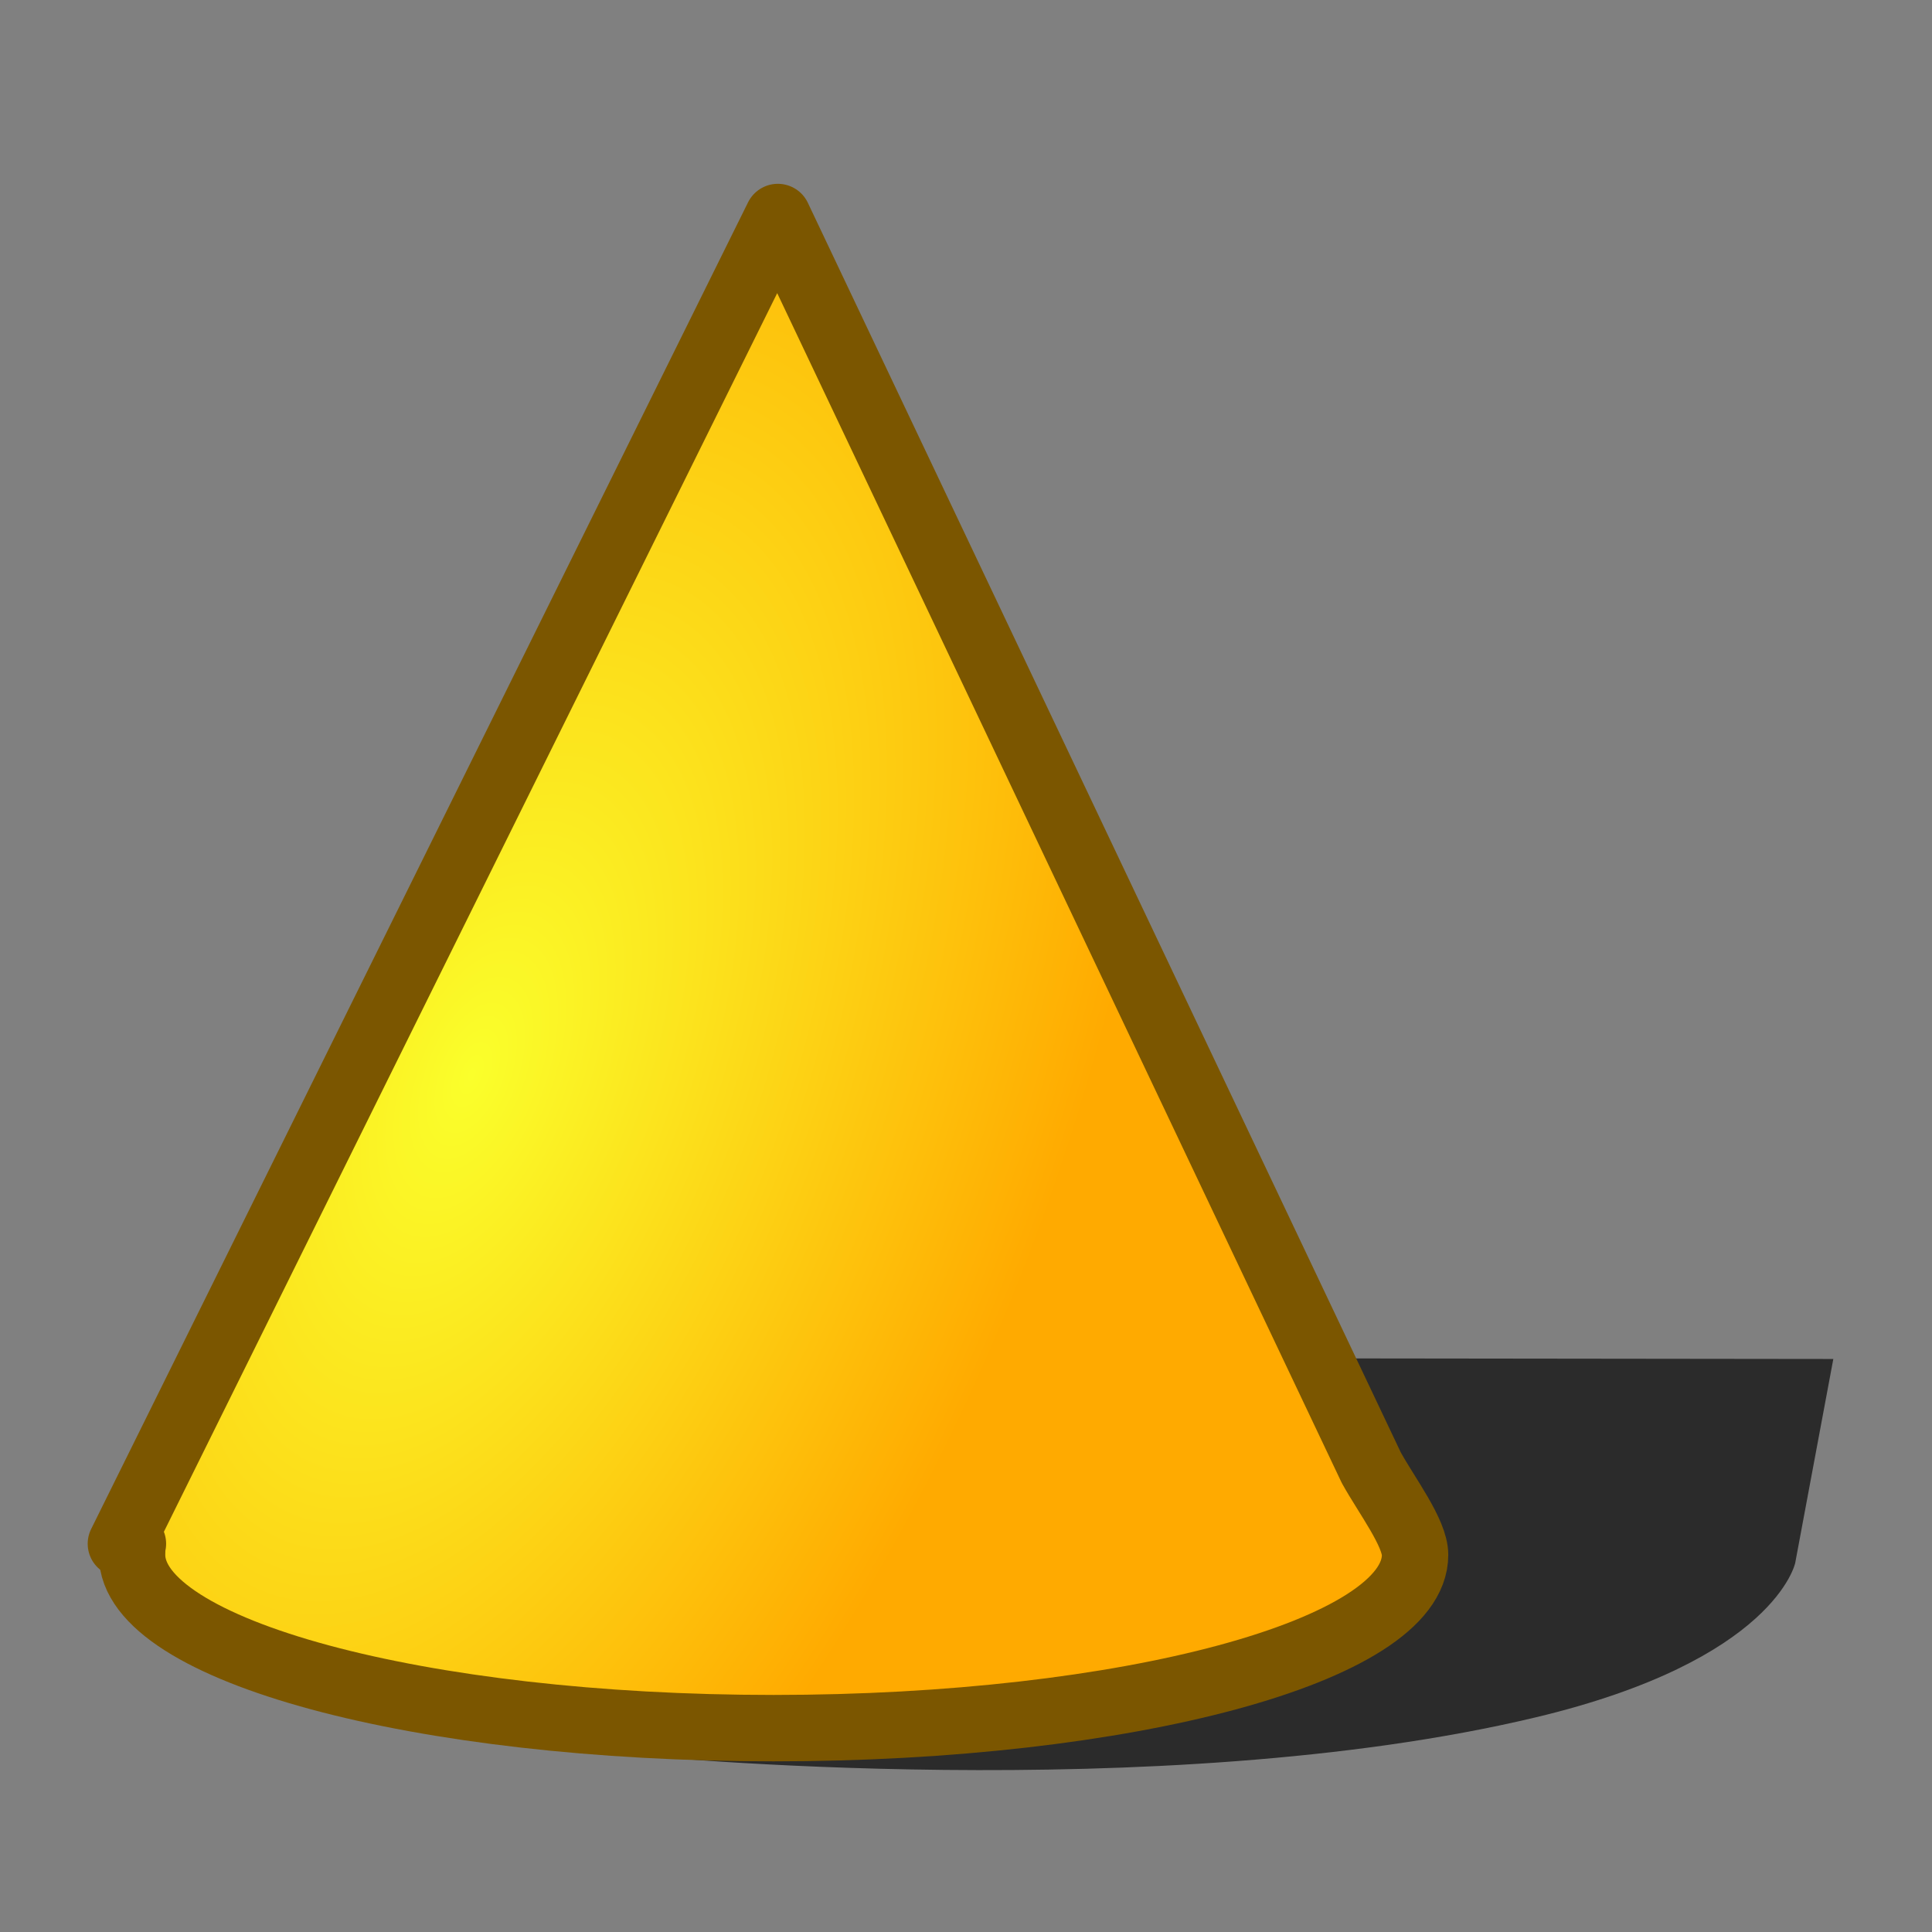 <?xml version="1.0" encoding="UTF-8" standalone="no"?>
<!-- Created with Inkscape (http://www.inkscape.org/) -->
<svg xmlns:dc="http://purl.org/dc/elements/1.1/" xmlns:cc="http://creativecommons.org/ns#" xmlns:rdf="http://www.w3.org/1999/02/22-rdf-syntax-ns#" xmlns:svg="http://www.w3.org/2000/svg" xmlns="http://www.w3.org/2000/svg" xmlns:xlink="http://www.w3.org/1999/xlink" xmlns:sodipodi="http://sodipodi.sourceforge.net/DTD/sodipodi-0.dtd" xmlns:inkscape="http://www.inkscape.org/namespaces/inkscape" width="64px" height="64px" id="svg2943" sodipodi:version="0.32" inkscape:version="0.46" sodipodi:docname="Part_Cone.svg" inkscape:output_extension="org.inkscape.output.svg.inkscape">
  <rect width="100%" height="100%" fill="#808080" stroke="none"/>
  <defs id="defs2945">
    <linearGradient id="linearGradient3377">
      <stop id="stop3379" offset="0" style="stop-color:#faff2b;stop-opacity:1;"/>
      <stop id="stop3381" offset="1" style="stop-color:#ffaa00;stop-opacity:1;"/>
    </linearGradient>
    <radialGradient inkscape:collect="always" xlink:href="#linearGradient3377" id="radialGradient3713" gradientUnits="userSpaceOnUse" cx="271.967" cy="103.547" fx="271.967" fy="103.547" r="19.467" gradientTransform="matrix(0.927,0.375,-0.745,1.843,97.364,-190.348)"/>
    <inkscape:perspective sodipodi:type="inkscape:persp3d" inkscape:vp_x="0 : 32 : 1" inkscape:vp_y="0 : 1000 : 0" inkscape:vp_z="64 : 32 : 1" inkscape:persp3d-origin="32 : 21.333333 : 1" id="perspective2951"/>
  </defs>
  <sodipodi:namedview id="base" pagecolor="#ffffff" bordercolor="#666666" borderopacity="1.0" inkscape:pageopacity="0.0" inkscape:pageshadow="2" inkscape:zoom="5.5" inkscape:cx="32" inkscape:cy="32" inkscape:current-layer="layer1" showgrid="true" inkscape:document-units="px" inkscape:grid-bbox="true" inkscape:window-width="640" inkscape:window-height="684" inkscape:window-x="0" inkscape:window-y="93"/>
  <g id="layer1" inkscape:label="Layer 1" inkscape:groupmode="layer">
    <g id="g3629" transform="translate(-256.709,-66.887)">
      <path sodipodi:nodetypes="cscccc" id="path3603" d="M 277.743,125.024 C 277.743,125.024 295.107,126.757 307.591,123.774 C 315.517,121.88 316.178,118.66 316.178,118.66 L 317.44,111.905 L 286.516,111.869 L 277.743,125.024 z" style="opacity:0.665;fill:#000000;fill-opacity:1;fill-rule:evenodd;stroke:none;stroke-width:1.076;stroke-linecap:butt;stroke-linejoin:miter;marker:none;marker-start:none;marker-mid:none;marker-end:none;stroke-miterlimit:4;stroke-dasharray:none;stroke-dashoffset:0;stroke-opacity:1;visibility:visible;display:inline;overflow:visible;enable-background:accumulate"/>
      <path sodipodi:nodetypes="cccssscc" id="path3596" d="M 282.476,74.076 L 260.714,118.026 L 261.112,118.026 C 261.086,118.142 261.084,118.277 261.084,118.395 C 261.084,121.563 270.603,124.134 282.334,124.134 C 294.065,124.134 303.585,121.563 303.585,118.395 C 303.585,117.666 302.649,116.435 302.136,115.509 L 282.476,74.076 z" style="opacity:1;fill:url(#radialGradient3713);fill-opacity:1;fill-rule:evenodd;stroke:#7b5600;stroke-width:2.2;stroke-linecap:butt;stroke-linejoin:round;marker:none;marker-start:none;marker-mid:none;marker-end:none;stroke-miterlimit:4;stroke-dasharray:none;stroke-dashoffset:0;stroke-opacity:1;visibility:visible;display:inline;overflow:visible;enable-background:accumulate"/>
    </g>
  </g>
</svg>